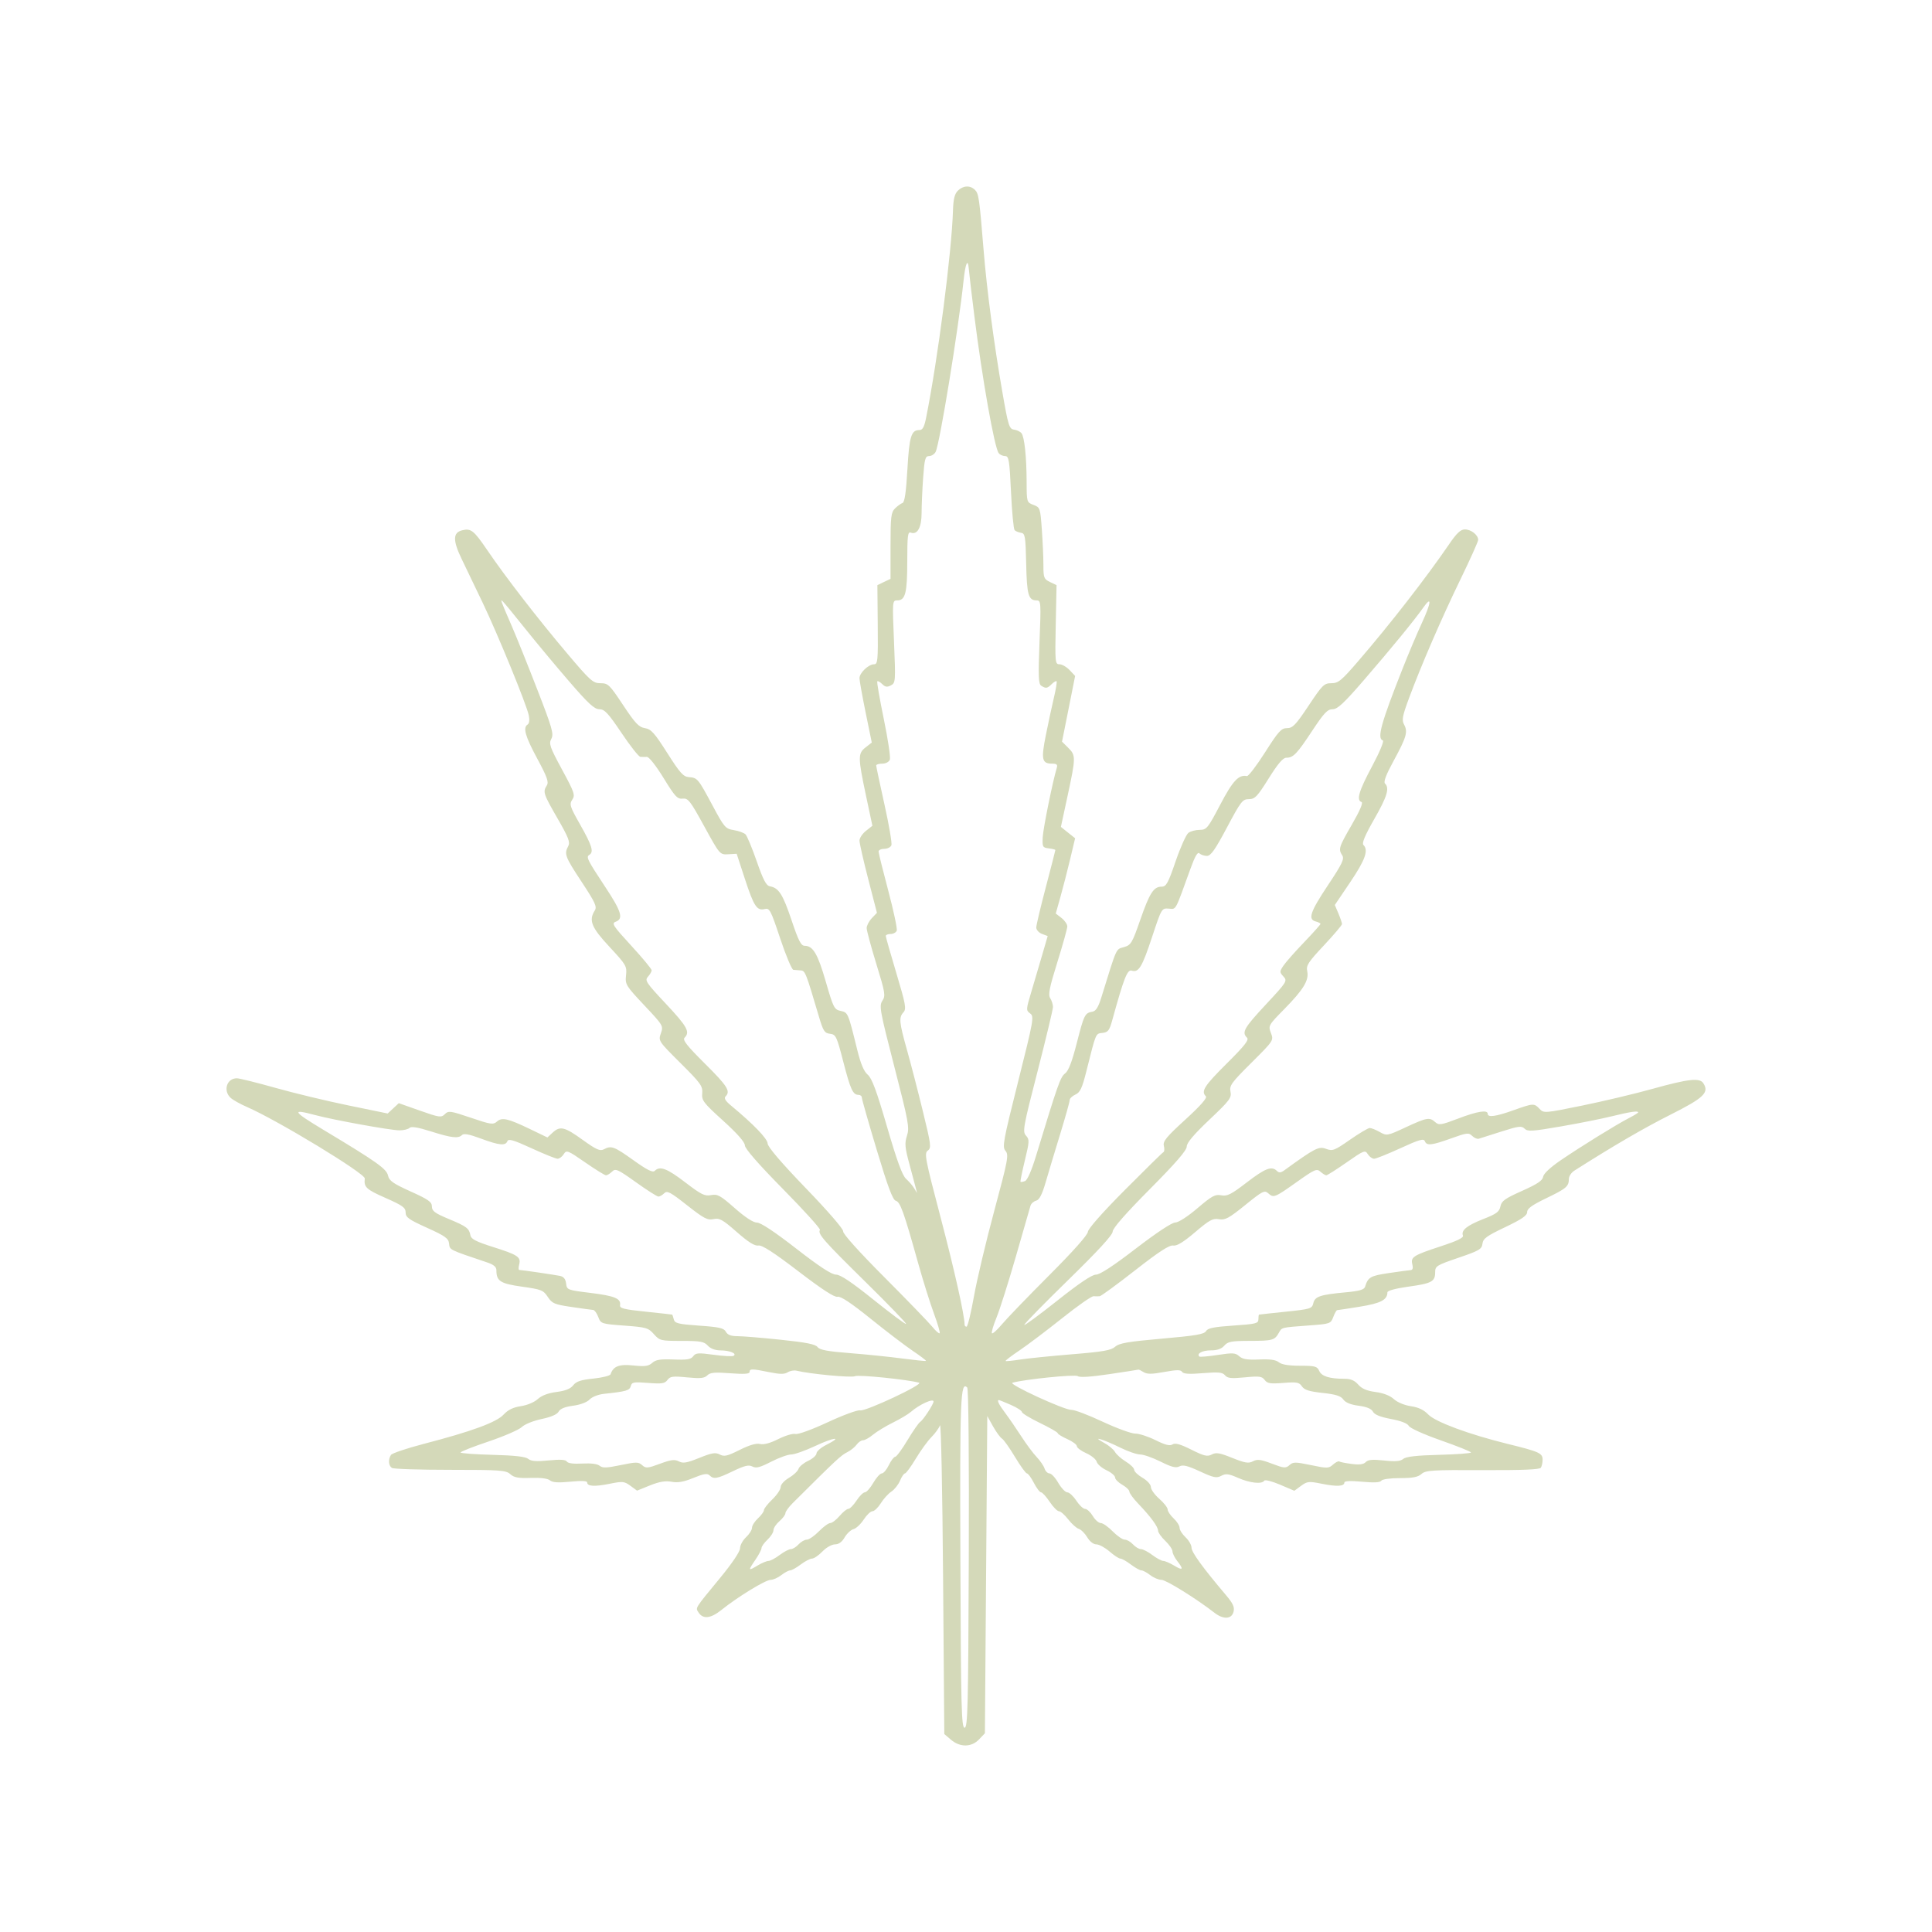<svg width="60" height="60" viewBox="0 0 60 60" fill="none" xmlns="http://www.w3.org/2000/svg">
<path fill-rule="evenodd" clip-rule="evenodd" d="M29.746 5.923C29.647 6.021 29.607 6.183 29.596 6.529C29.555 7.844 29.129 11.135 28.762 12.97C28.703 13.265 28.653 13.356 28.55 13.356C28.299 13.356 28.239 13.552 28.18 14.579C28.14 15.286 28.094 15.599 28.028 15.621C27.977 15.638 27.872 15.714 27.795 15.79C27.673 15.911 27.656 16.048 27.656 16.952V17.977L27.452 18.074L27.248 18.172L27.259 19.401C27.27 20.516 27.259 20.63 27.144 20.63C26.972 20.63 26.692 20.898 26.692 21.062C26.692 21.134 26.778 21.614 26.883 22.128L27.074 23.061L26.883 23.21C26.641 23.398 26.642 23.518 26.892 24.699L27.093 25.645L26.892 25.804C26.782 25.891 26.692 26.027 26.692 26.106C26.692 26.185 26.814 26.722 26.963 27.299L27.234 28.348L27.074 28.516C26.986 28.609 26.915 28.747 26.915 28.822C26.915 28.898 27.05 29.399 27.215 29.935C27.492 30.836 27.506 30.924 27.402 31.081C27.299 31.238 27.326 31.389 27.773 33.122C28.215 34.835 28.249 35.017 28.167 35.269C28.091 35.505 28.101 35.63 28.242 36.151C28.333 36.484 28.423 36.823 28.443 36.904L28.479 37.051L28.391 36.904C28.343 36.823 28.229 36.691 28.139 36.61C28.021 36.504 27.857 36.054 27.548 34.994C27.224 33.879 27.08 33.489 26.949 33.377C26.829 33.275 26.73 33.04 26.623 32.606C26.336 31.443 26.337 31.445 26.107 31.395C25.908 31.352 25.88 31.297 25.648 30.494C25.398 29.627 25.25 29.373 24.992 29.373C24.877 29.373 24.798 29.22 24.581 28.573C24.31 27.77 24.185 27.574 23.91 27.525C23.795 27.505 23.703 27.329 23.501 26.749C23.358 26.337 23.201 25.96 23.153 25.912C23.104 25.864 22.941 25.804 22.789 25.78C22.529 25.738 22.493 25.697 22.128 25.015C21.678 24.175 21.661 24.154 21.392 24.134C21.22 24.121 21.115 24.003 20.722 23.384C20.325 22.759 20.222 22.645 20.029 22.613C19.839 22.583 19.728 22.465 19.351 21.897C18.929 21.26 18.885 21.218 18.648 21.218C18.415 21.218 18.333 21.144 17.604 20.281C16.698 19.21 15.698 17.917 15.129 17.08C14.712 16.468 14.626 16.401 14.349 16.47C14.064 16.541 14.06 16.784 14.336 17.357C14.473 17.641 14.767 18.255 14.99 18.719C15.461 19.702 16.356 21.888 16.423 22.22C16.451 22.356 16.436 22.469 16.388 22.499C16.233 22.594 16.308 22.861 16.685 23.56C16.992 24.13 17.048 24.287 16.982 24.392C16.854 24.594 16.873 24.651 17.313 25.414C17.656 26.009 17.713 26.156 17.647 26.278C17.515 26.52 17.547 26.605 18.063 27.387C18.487 28.031 18.546 28.159 18.471 28.277C18.277 28.584 18.365 28.801 18.93 29.407C19.448 29.965 19.473 30.007 19.442 30.289C19.412 30.573 19.435 30.611 20.009 31.221C20.595 31.843 20.605 31.86 20.524 32.091C20.442 32.324 20.448 32.333 21.135 33.017C21.763 33.641 21.827 33.731 21.808 33.952C21.788 34.176 21.843 34.248 22.459 34.806C22.897 35.203 23.132 35.47 23.133 35.572C23.135 35.673 23.552 36.151 24.32 36.931C24.971 37.592 25.486 38.161 25.464 38.196C25.389 38.317 25.569 38.522 26.869 39.802C27.586 40.507 28.157 41.098 28.139 41.116C28.121 41.134 27.668 40.797 27.132 40.367C26.448 39.818 26.101 39.585 25.962 39.584C25.825 39.583 25.448 39.336 24.727 38.776C24.055 38.254 23.626 37.969 23.509 37.969C23.394 37.969 23.146 37.808 22.819 37.52C22.368 37.123 22.282 37.076 22.082 37.115C21.887 37.154 21.778 37.1 21.282 36.72C20.713 36.284 20.494 36.202 20.333 36.362C20.271 36.423 20.099 36.337 19.671 36.031C19.067 35.6 18.985 35.57 18.751 35.694C18.634 35.755 18.517 35.703 18.096 35.4C17.531 34.992 17.393 34.96 17.159 35.178L17 35.325L16.47 35.069C15.772 34.733 15.589 34.691 15.432 34.832C15.317 34.934 15.24 34.923 14.621 34.712C13.986 34.497 13.928 34.489 13.815 34.601C13.702 34.713 13.646 34.705 13.039 34.491L12.385 34.26L12.212 34.421L12.04 34.581L10.816 34.329C10.143 34.191 9.121 33.945 8.545 33.782C7.969 33.62 7.433 33.487 7.355 33.487C7.04 33.487 6.92 33.877 7.166 34.098C7.239 34.163 7.464 34.289 7.667 34.377C8.616 34.789 11.347 36.447 11.329 36.6C11.296 36.867 11.37 36.937 11.966 37.2C12.505 37.438 12.597 37.504 12.597 37.655C12.597 37.805 12.694 37.874 13.261 38.13C13.828 38.386 13.928 38.458 13.947 38.622C13.97 38.822 13.93 38.802 15.138 39.209C15.334 39.276 15.416 39.346 15.416 39.449C15.416 39.786 15.537 39.864 16.213 39.959C16.812 40.043 16.874 40.067 17.012 40.277C17.148 40.482 17.218 40.511 17.754 40.59C18.08 40.638 18.381 40.679 18.423 40.682C18.465 40.685 18.536 40.784 18.58 40.901C18.66 41.11 18.674 41.115 19.391 41.168C20.069 41.218 20.134 41.237 20.307 41.433C20.487 41.635 20.518 41.643 21.17 41.643C21.753 41.643 21.866 41.663 21.981 41.79C22.068 41.884 22.211 41.937 22.382 41.938C22.665 41.939 22.896 42.037 22.782 42.107C22.744 42.13 22.467 42.115 22.165 42.074C21.685 42.008 21.606 42.014 21.528 42.12C21.456 42.217 21.333 42.237 20.917 42.22C20.508 42.204 20.366 42.226 20.256 42.325C20.141 42.428 20.031 42.443 19.671 42.406C19.227 42.36 19.046 42.429 18.962 42.678C18.947 42.724 18.707 42.784 18.429 42.813C18.039 42.853 17.895 42.901 17.801 43.022C17.716 43.131 17.558 43.194 17.282 43.229C17.022 43.263 16.82 43.339 16.7 43.45C16.593 43.548 16.371 43.641 16.174 43.67C15.936 43.706 15.776 43.784 15.64 43.931C15.419 44.171 14.646 44.455 13.16 44.841C12.633 44.978 12.174 45.133 12.141 45.185C12.051 45.326 12.065 45.52 12.171 45.588C12.222 45.621 13.036 45.647 13.98 45.647C15.537 45.647 15.711 45.66 15.847 45.781C15.964 45.887 16.099 45.911 16.481 45.898C16.788 45.887 17.008 45.914 17.08 45.974C17.162 46.041 17.336 46.052 17.714 46.015C18.055 45.981 18.235 45.989 18.235 46.039C18.235 46.161 18.465 46.174 18.933 46.08C19.338 45.998 19.388 46.003 19.578 46.142L19.784 46.293L20.187 46.13C20.481 46.013 20.664 45.982 20.858 46.018C21.054 46.054 21.233 46.022 21.535 45.898C21.852 45.768 21.966 45.75 22.034 45.817C22.164 45.946 22.265 45.928 22.768 45.686C23.125 45.515 23.254 45.484 23.367 45.544C23.481 45.605 23.603 45.573 23.949 45.395C24.189 45.271 24.47 45.17 24.572 45.17C24.674 45.17 25.011 45.05 25.321 44.905C25.906 44.63 26.195 44.602 25.661 44.872C25.493 44.957 25.357 45.075 25.357 45.136C25.357 45.196 25.24 45.301 25.098 45.368C24.955 45.435 24.82 45.548 24.798 45.618C24.775 45.689 24.641 45.814 24.5 45.897C24.356 45.981 24.244 46.105 24.244 46.181C24.244 46.256 24.127 46.429 23.984 46.566C23.841 46.703 23.725 46.852 23.725 46.898C23.725 46.944 23.641 47.059 23.539 47.154C23.437 47.248 23.354 47.381 23.354 47.447C23.354 47.514 23.27 47.646 23.168 47.741C23.066 47.836 22.983 47.99 22.983 48.082C22.983 48.184 22.741 48.545 22.371 48.995C21.561 49.979 21.597 49.923 21.692 50.074C21.831 50.293 22.07 50.267 22.408 49.996C22.907 49.594 23.774 49.064 23.932 49.064C24.011 49.064 24.16 48.998 24.264 48.917C24.368 48.836 24.491 48.77 24.539 48.77C24.586 48.77 24.734 48.687 24.868 48.586C25.002 48.485 25.16 48.403 25.22 48.403C25.28 48.403 25.425 48.303 25.542 48.182C25.661 48.059 25.833 47.962 25.93 47.962C26.046 47.962 26.148 47.889 26.231 47.745C26.3 47.626 26.424 47.511 26.506 47.489C26.588 47.468 26.73 47.334 26.823 47.192C26.915 47.05 27.037 46.933 27.095 46.933C27.152 46.933 27.269 46.821 27.355 46.684C27.441 46.546 27.588 46.384 27.683 46.322C27.778 46.26 27.899 46.108 27.951 45.984C28.003 45.859 28.072 45.758 28.105 45.758C28.138 45.758 28.29 45.551 28.442 45.298C28.594 45.046 28.812 44.746 28.926 44.631C29.04 44.517 29.16 44.352 29.192 44.264C29.225 44.176 29.268 46.298 29.288 48.978L29.326 53.852L29.534 54.03C29.816 54.27 30.172 54.265 30.407 54.017L30.587 53.828L30.624 48.902L30.661 43.977L30.84 44.298C30.939 44.474 31.064 44.645 31.117 44.677C31.17 44.708 31.352 44.965 31.521 45.246C31.689 45.527 31.857 45.758 31.892 45.758C31.927 45.758 32.024 45.89 32.107 46.051C32.191 46.213 32.291 46.345 32.33 46.345C32.37 46.345 32.49 46.478 32.598 46.639C32.706 46.801 32.837 46.933 32.887 46.933C32.938 46.933 33.067 47.047 33.174 47.185C33.281 47.324 33.428 47.456 33.501 47.479C33.574 47.502 33.692 47.62 33.765 47.741C33.843 47.873 33.958 47.962 34.049 47.962C34.133 47.962 34.316 48.061 34.456 48.182C34.595 48.303 34.746 48.403 34.792 48.403C34.838 48.403 34.985 48.485 35.118 48.586C35.252 48.687 35.4 48.77 35.448 48.77C35.495 48.77 35.618 48.836 35.722 48.917C35.826 48.998 35.983 49.064 36.072 49.064C36.214 49.064 37.159 49.652 37.719 50.088C37.993 50.301 38.25 50.287 38.309 50.055C38.345 49.91 38.294 49.798 38.069 49.532C37.353 48.687 37.005 48.207 37.004 48.066C37.004 47.983 36.92 47.836 36.818 47.741C36.716 47.646 36.633 47.514 36.633 47.447C36.633 47.381 36.549 47.248 36.447 47.154C36.345 47.059 36.262 46.934 36.262 46.877C36.262 46.82 36.145 46.671 36.002 46.546C35.859 46.421 35.742 46.257 35.742 46.182C35.742 46.105 35.631 45.981 35.483 45.895C35.34 45.811 35.223 45.699 35.223 45.646C35.223 45.593 35.106 45.477 34.962 45.39C34.819 45.302 34.668 45.167 34.626 45.09C34.585 45.013 34.427 44.883 34.275 44.801C33.862 44.576 34.281 44.704 34.794 44.959C35.028 45.075 35.304 45.17 35.409 45.17C35.513 45.17 35.798 45.27 36.043 45.392C36.387 45.564 36.519 45.597 36.628 45.54C36.736 45.482 36.881 45.518 37.262 45.694C37.689 45.892 37.78 45.911 37.927 45.833C38.07 45.757 38.154 45.767 38.45 45.897C38.82 46.059 39.191 46.099 39.263 45.984C39.286 45.947 39.505 46.002 39.751 46.107L40.197 46.297L40.405 46.144C40.599 46.003 40.647 45.998 41.053 46.08C41.52 46.174 41.751 46.161 41.751 46.04C41.751 45.992 41.945 45.983 42.298 46.016C42.67 46.051 42.862 46.041 42.896 45.986C42.926 45.939 43.169 45.904 43.475 45.904C43.873 45.904 44.037 45.873 44.145 45.776C44.274 45.661 44.47 45.648 46.043 45.656C47.256 45.661 47.814 45.639 47.852 45.582C47.882 45.537 47.907 45.425 47.907 45.334C47.909 45.13 47.803 45.082 46.827 44.843C45.623 44.547 44.572 44.158 44.353 43.926C44.22 43.786 44.054 43.706 43.816 43.671C43.616 43.641 43.394 43.549 43.287 43.45C43.169 43.342 42.963 43.262 42.72 43.23C42.448 43.194 42.293 43.128 42.18 42.999C42.065 42.868 41.946 42.819 41.747 42.819C41.287 42.819 41.043 42.742 40.969 42.574C40.906 42.432 40.84 42.414 40.373 42.414C40.02 42.414 39.804 42.379 39.715 42.306C39.621 42.23 39.441 42.205 39.102 42.22C38.736 42.236 38.589 42.212 38.486 42.119C38.366 42.012 38.284 42.008 37.815 42.08C37.521 42.125 37.264 42.147 37.246 42.128C37.154 42.037 37.34 41.937 37.602 41.937C37.803 41.937 37.935 41.891 38.022 41.79C38.132 41.663 38.242 41.643 38.819 41.642C39.523 41.641 39.587 41.623 39.719 41.386C39.812 41.22 39.779 41.228 40.666 41.162C41.307 41.115 41.327 41.108 41.406 40.901C41.45 40.784 41.505 40.688 41.526 40.688C41.548 40.688 41.866 40.639 42.232 40.58C42.879 40.476 43.087 40.368 43.087 40.134C43.087 40.083 43.346 40.013 43.734 39.959C44.464 39.858 44.57 39.801 44.57 39.511C44.57 39.32 44.613 39.293 45.294 39.061C45.939 38.841 46.019 38.794 46.039 38.625C46.058 38.465 46.169 38.384 46.744 38.111C47.261 37.864 47.426 37.751 47.427 37.642C47.427 37.534 47.578 37.425 48.02 37.212C48.647 36.91 48.722 36.846 48.723 36.609C48.724 36.528 48.8 36.414 48.892 36.356C50.124 35.573 51.056 35.031 51.881 34.616C52.916 34.095 53.087 33.932 52.899 33.641C52.786 33.466 52.439 33.504 51.328 33.813C50.782 33.966 49.797 34.2 49.14 34.334C47.965 34.574 47.944 34.575 47.813 34.437C47.644 34.258 47.622 34.259 47.004 34.479C46.458 34.675 46.202 34.71 46.202 34.59C46.202 34.459 45.878 34.511 45.282 34.739C44.754 34.94 44.686 34.95 44.573 34.849C44.395 34.69 44.314 34.704 43.657 35.009C43.081 35.277 43.067 35.279 42.85 35.156C42.729 35.087 42.589 35.031 42.539 35.031C42.489 35.031 42.212 35.195 41.925 35.395C41.441 35.733 41.385 35.754 41.181 35.678C40.956 35.594 40.843 35.651 39.884 36.346C39.776 36.424 39.72 36.428 39.656 36.364C39.494 36.204 39.294 36.28 38.72 36.721C38.232 37.096 38.112 37.157 37.926 37.121C37.738 37.084 37.637 37.139 37.189 37.521C36.881 37.784 36.599 37.965 36.496 37.967C36.391 37.968 35.909 38.288 35.272 38.777C34.577 39.312 34.159 39.585 34.036 39.585C33.91 39.586 33.516 39.851 32.83 40.396C32.269 40.841 31.811 41.178 31.811 41.144C31.811 41.11 32.428 40.479 33.183 39.743C34.104 38.843 34.555 38.352 34.555 38.248C34.555 38.146 34.953 37.692 35.705 36.934C36.511 36.123 36.855 35.725 36.855 35.608C36.855 35.492 37.072 35.235 37.556 34.776C38.19 34.176 38.253 34.092 38.214 33.903C38.175 33.715 38.242 33.623 38.865 33.004C39.554 32.317 39.558 32.312 39.47 32.081C39.384 31.854 39.392 31.84 39.88 31.343C40.48 30.734 40.658 30.441 40.597 30.162C40.558 29.986 40.625 29.882 41.115 29.36C41.424 29.03 41.677 28.732 41.677 28.697C41.677 28.662 41.627 28.515 41.566 28.369L41.454 28.105L41.937 27.39C42.401 26.701 42.506 26.403 42.342 26.24C42.288 26.187 42.39 25.943 42.675 25.444C43.081 24.735 43.159 24.478 43.012 24.332C42.961 24.282 43.047 24.055 43.275 23.638C43.679 22.895 43.728 22.729 43.607 22.506C43.529 22.361 43.55 22.243 43.757 21.685C44.14 20.653 44.761 19.218 45.356 17.992C45.658 17.37 45.906 16.818 45.906 16.767C45.906 16.615 45.687 16.442 45.495 16.442C45.36 16.442 45.242 16.552 45.004 16.901C44.289 17.946 43.179 19.374 42.176 20.538C41.658 21.139 41.562 21.218 41.347 21.218C41.121 21.218 41.069 21.269 40.639 21.916C40.238 22.517 40.146 22.613 39.969 22.613C39.791 22.613 39.705 22.709 39.286 23.367C39.022 23.781 38.769 24.112 38.724 24.102C38.47 24.049 38.283 24.249 37.894 24.992C37.511 25.722 37.472 25.771 37.259 25.772C37.134 25.772 36.976 25.814 36.907 25.865C36.839 25.915 36.66 26.312 36.511 26.746C36.277 27.43 36.218 27.536 36.077 27.536C35.827 27.536 35.704 27.727 35.411 28.569C35.16 29.291 35.124 29.35 34.904 29.414C34.65 29.488 34.697 29.381 34.199 30.989C34.108 31.282 34.032 31.401 33.925 31.419C33.692 31.459 33.666 31.51 33.441 32.391C33.292 32.974 33.183 33.258 33.077 33.337C32.931 33.447 32.854 33.665 32.178 35.887C32.039 36.347 31.906 36.651 31.833 36.679C31.768 36.704 31.705 36.714 31.693 36.702C31.681 36.69 31.742 36.392 31.827 36.04C31.971 35.447 31.974 35.389 31.863 35.267C31.751 35.145 31.776 35.003 32.222 33.273C32.485 32.248 32.701 31.348 32.701 31.272C32.701 31.196 32.662 31.073 32.615 30.999C32.547 30.89 32.59 30.673 32.838 29.878C33.007 29.336 33.146 28.837 33.146 28.771C33.146 28.704 33.065 28.586 32.967 28.509L32.788 28.37L32.931 27.861C33.01 27.581 33.145 27.055 33.232 26.692L33.389 26.033L33.168 25.857L32.947 25.68L33.155 24.716C33.412 23.521 33.413 23.459 33.175 23.224L32.982 23.032L33.186 22.012L33.389 20.992L33.218 20.811C33.123 20.711 32.982 20.63 32.904 20.63C32.768 20.63 32.763 20.572 32.787 19.401L32.812 18.172L32.608 18.075C32.42 17.984 32.404 17.943 32.404 17.551C32.404 17.317 32.382 16.818 32.355 16.442C32.307 15.777 32.301 15.757 32.096 15.68C31.887 15.602 31.885 15.595 31.883 14.975C31.881 14.192 31.815 13.566 31.722 13.452C31.683 13.404 31.579 13.354 31.49 13.342C31.342 13.321 31.311 13.222 31.13 12.18C30.869 10.685 30.647 9.001 30.547 7.772C30.415 6.149 30.395 6.013 30.279 5.898C30.129 5.749 29.911 5.759 29.746 5.923ZM30.26 9.817C30.504 11.763 30.884 13.906 31.015 14.072C31.054 14.123 31.145 14.164 31.216 14.164C31.33 14.164 31.351 14.289 31.398 15.284C31.427 15.901 31.477 16.432 31.51 16.465C31.542 16.498 31.631 16.534 31.708 16.546C31.835 16.564 31.85 16.65 31.869 17.509C31.89 18.476 31.939 18.646 32.193 18.646C32.328 18.646 32.332 18.698 32.283 19.939C32.241 21.01 32.25 21.242 32.337 21.297C32.482 21.388 32.525 21.381 32.662 21.245C32.728 21.18 32.796 21.14 32.813 21.157C32.83 21.173 32.793 21.401 32.731 21.662C32.669 21.922 32.556 22.449 32.479 22.833C32.328 23.589 32.357 23.716 32.678 23.716C32.816 23.716 32.85 23.746 32.82 23.844C32.694 24.258 32.394 25.736 32.382 26.005C32.368 26.302 32.381 26.325 32.571 26.347C32.683 26.36 32.775 26.383 32.775 26.399C32.775 26.415 32.642 26.933 32.479 27.552C32.316 28.169 32.182 28.734 32.182 28.805C32.182 28.877 32.262 28.966 32.359 29.003L32.537 29.07L32.37 29.644C32.278 29.96 32.125 30.478 32.03 30.797C31.863 31.352 31.862 31.379 31.991 31.473C32.12 31.565 32.101 31.669 31.619 33.589C31.154 35.44 31.121 35.62 31.227 35.742C31.333 35.864 31.304 36.019 30.878 37.602C30.622 38.552 30.337 39.75 30.246 40.265C30.154 40.781 30.051 41.202 30.017 41.202C29.984 41.202 29.956 41.173 29.956 41.138C29.956 40.849 29.641 39.443 29.208 37.796C28.732 35.985 28.699 35.815 28.813 35.733C28.928 35.65 28.916 35.556 28.66 34.51C28.508 33.887 28.287 33.033 28.168 32.611C27.924 31.741 27.91 31.599 28.059 31.436C28.153 31.334 28.125 31.183 27.837 30.222C27.656 29.619 27.508 29.098 27.508 29.066C27.508 29.033 27.576 29.006 27.659 29.006C27.742 29.006 27.827 28.959 27.849 28.903C27.871 28.846 27.753 28.29 27.587 27.665C27.421 27.041 27.285 26.492 27.285 26.446C27.285 26.399 27.365 26.361 27.463 26.361C27.561 26.361 27.66 26.311 27.683 26.25C27.707 26.19 27.61 25.621 27.468 24.985C27.327 24.35 27.211 23.805 27.211 23.773C27.211 23.741 27.296 23.716 27.399 23.716C27.507 23.716 27.607 23.663 27.635 23.592C27.661 23.524 27.577 22.956 27.447 22.33C27.318 21.704 27.227 21.178 27.245 21.159C27.263 21.141 27.332 21.18 27.398 21.245C27.492 21.338 27.552 21.346 27.668 21.285C27.813 21.208 27.816 21.162 27.764 19.926C27.711 18.658 27.712 18.646 27.866 18.646C28.117 18.646 28.176 18.417 28.176 17.431C28.176 16.641 28.192 16.506 28.285 16.541C28.489 16.619 28.621 16.381 28.621 15.933C28.621 15.7 28.642 15.207 28.669 14.837C28.711 14.253 28.735 14.164 28.852 14.164C28.926 14.164 29.018 14.106 29.056 14.035C29.181 13.803 29.765 10.226 29.923 8.727C29.982 8.167 30.059 7.996 30.088 8.36C30.1 8.501 30.177 9.157 30.26 9.817ZM16.317 19.532C16.658 19.959 17.271 20.694 17.679 21.166C18.272 21.853 18.459 22.025 18.613 22.026C18.775 22.026 18.885 22.144 19.3 22.76C19.571 23.165 19.835 23.499 19.886 23.504C19.937 23.508 20.028 23.509 20.09 23.506C20.154 23.502 20.373 23.78 20.608 24.162C20.963 24.741 21.038 24.821 21.201 24.802C21.37 24.783 21.435 24.867 21.871 25.663C22.354 26.543 22.355 26.544 22.616 26.53L22.878 26.515L23.133 27.295C23.413 28.149 23.506 28.291 23.75 28.231C23.9 28.193 23.936 28.263 24.231 29.149C24.407 29.676 24.59 30.113 24.639 30.119C24.687 30.125 24.788 30.133 24.864 30.137C25.006 30.145 25.024 30.192 25.427 31.554C25.565 32.021 25.605 32.085 25.777 32.105C25.958 32.127 25.985 32.182 26.189 32.973C26.414 33.843 26.488 34.002 26.664 34.002C26.72 34.002 26.766 34.041 26.766 34.09C26.766 34.139 26.975 34.871 27.23 35.718C27.572 36.856 27.726 37.267 27.82 37.291C27.958 37.327 28.069 37.636 28.511 39.218C28.663 39.764 28.885 40.471 29.003 40.79C29.121 41.109 29.202 41.386 29.182 41.405C29.162 41.425 29.055 41.33 28.944 41.193C28.832 41.057 28.16 40.363 27.451 39.651C26.681 38.879 26.171 38.311 26.186 38.243C26.2 38.176 25.722 37.622 25.028 36.903C24.26 36.106 23.844 35.619 23.839 35.512C23.832 35.36 23.407 34.919 22.7 34.332C22.527 34.188 22.478 34.105 22.533 34.05C22.695 33.89 22.594 33.729 21.891 33.031C21.325 32.468 21.19 32.295 21.261 32.225C21.437 32.05 21.343 31.881 20.68 31.173C20.062 30.515 20.018 30.448 20.123 30.332C20.186 30.263 20.238 30.173 20.238 30.133C20.238 30.093 19.953 29.749 19.605 29.37C19.035 28.75 18.986 28.675 19.122 28.625C19.37 28.534 19.301 28.306 18.788 27.532C18.235 26.694 18.195 26.614 18.304 26.547C18.447 26.46 18.386 26.26 18.024 25.621C17.698 25.047 17.676 24.978 17.772 24.835C17.868 24.692 17.84 24.612 17.453 23.897C17.075 23.199 17.04 23.097 17.122 22.945C17.203 22.795 17.152 22.615 16.691 21.427C16.404 20.685 16.047 19.798 15.898 19.454C15.534 18.613 15.528 18.595 15.62 18.683C15.663 18.723 15.976 19.105 16.317 19.532ZM44.157 19.349C44.008 19.67 43.737 20.312 43.554 20.777C42.888 22.462 42.758 22.934 42.945 22.995C42.991 23.01 42.848 23.354 42.611 23.798C42.199 24.568 42.116 24.852 42.284 24.908C42.34 24.926 42.23 25.183 41.987 25.602C41.575 26.316 41.559 26.367 41.686 26.567C41.755 26.677 41.68 26.831 41.24 27.492C40.689 28.32 40.611 28.552 40.861 28.617C40.943 28.638 41.009 28.672 41.009 28.693C41.009 28.714 40.778 28.973 40.495 29.268C40.212 29.562 39.924 29.89 39.855 29.994C39.736 30.174 39.736 30.193 39.859 30.327C39.985 30.465 39.967 30.493 39.312 31.196C38.634 31.924 38.558 32.059 38.726 32.225C38.797 32.295 38.661 32.468 38.095 33.031C37.398 33.724 37.292 33.891 37.449 34.046C37.498 34.095 37.286 34.336 36.813 34.769C36.22 35.31 36.109 35.446 36.145 35.586C36.168 35.678 36.162 35.765 36.132 35.78C36.101 35.794 35.563 36.323 34.935 36.954C34.238 37.655 33.791 38.161 33.785 38.256C33.78 38.352 33.318 38.871 32.584 39.605C31.929 40.261 31.27 40.944 31.12 41.123C30.97 41.302 30.828 41.429 30.806 41.407C30.783 41.384 30.847 41.164 30.948 40.918C31.049 40.672 31.32 39.816 31.55 39.018C31.78 38.219 31.984 37.511 32.003 37.445C32.022 37.378 32.101 37.308 32.178 37.288C32.279 37.261 32.363 37.099 32.476 36.71C32.562 36.413 32.765 35.739 32.927 35.212C33.088 34.686 33.22 34.215 33.22 34.164C33.22 34.114 33.3 34.036 33.399 33.992C33.544 33.926 33.606 33.795 33.736 33.277C34.044 32.05 34.022 32.103 34.24 32.078C34.411 32.058 34.455 32.002 34.541 31.687C34.905 30.369 35.01 30.101 35.147 30.144C35.363 30.212 35.469 30.037 35.781 29.092C36.073 28.21 36.078 28.202 36.294 28.218C36.534 28.236 36.483 28.329 36.964 26.998C37.111 26.589 37.194 26.446 37.25 26.502C37.294 26.546 37.399 26.581 37.483 26.581C37.602 26.581 37.737 26.39 38.104 25.699C38.536 24.886 38.589 24.818 38.785 24.818C38.972 24.818 39.046 24.741 39.4 24.175C39.686 23.717 39.844 23.532 39.948 23.532C40.165 23.532 40.276 23.416 40.758 22.686C41.12 22.139 41.227 22.026 41.385 22.026C41.536 22.026 41.734 21.842 42.353 21.126C43.207 20.137 43.925 19.262 44.199 18.872C44.473 18.482 44.453 18.706 44.157 19.349ZM9.778 34.627C10.357 34.782 12.132 35.104 12.409 35.104C12.537 35.104 12.676 35.069 12.719 35.028C12.772 34.975 12.977 35.008 13.383 35.137C14.026 35.34 14.233 35.364 14.351 35.247C14.406 35.194 14.581 35.227 14.931 35.358C15.503 35.571 15.7 35.59 15.758 35.44C15.79 35.357 15.947 35.403 16.507 35.66C16.896 35.839 17.261 35.986 17.316 35.986C17.372 35.986 17.458 35.922 17.508 35.843C17.593 35.708 17.627 35.721 18.174 36.1C18.49 36.32 18.782 36.5 18.821 36.5C18.86 36.5 18.944 36.448 19.009 36.385C19.114 36.28 19.182 36.31 19.749 36.715C20.092 36.961 20.407 37.161 20.448 37.161C20.49 37.161 20.571 37.114 20.629 37.057C20.719 36.968 20.817 37.02 21.338 37.431C21.86 37.842 21.973 37.901 22.157 37.861C22.344 37.821 22.438 37.872 22.881 38.261C23.241 38.577 23.438 38.7 23.551 38.681C23.665 38.661 24.021 38.89 24.792 39.48C25.529 40.044 25.917 40.296 26.01 40.272C26.104 40.248 26.425 40.46 27.032 40.949C27.518 41.341 28.11 41.792 28.348 41.953C28.586 42.113 28.77 42.253 28.756 42.264C28.743 42.275 28.415 42.241 28.027 42.19C27.64 42.138 26.907 42.063 26.4 42.023C25.701 41.969 25.456 41.923 25.39 41.834C25.326 41.747 25.034 41.689 24.247 41.607C23.665 41.546 23.061 41.496 22.903 41.496C22.7 41.496 22.596 41.456 22.543 41.359C22.481 41.245 22.342 41.213 21.716 41.169C21.062 41.123 20.958 41.097 20.925 40.975C20.905 40.898 20.884 40.831 20.878 40.827C20.873 40.823 20.501 40.782 20.052 40.735C19.371 40.665 19.24 40.631 19.256 40.532C19.29 40.327 19.089 40.245 18.335 40.152C17.619 40.064 17.604 40.058 17.581 39.861C17.565 39.724 17.506 39.649 17.395 39.625C17.226 39.59 16.198 39.439 16.124 39.439C16.1 39.439 16.1 39.362 16.124 39.268C16.183 39.036 16.083 38.97 15.303 38.724C14.796 38.564 14.632 38.48 14.611 38.37C14.569 38.145 14.495 38.089 13.937 37.857C13.504 37.676 13.414 37.61 13.413 37.469C13.413 37.327 13.306 37.251 12.753 37.002C12.209 36.756 12.086 36.67 12.051 36.51C12.005 36.298 11.704 36.085 10.048 35.09C9.084 34.51 9.036 34.428 9.778 34.627ZM50.876 34.545C50.876 34.562 50.746 34.642 50.586 34.724C50.189 34.929 49.092 35.608 48.465 36.036C48.142 36.257 47.937 36.45 47.923 36.546C47.906 36.663 47.742 36.773 47.269 36.984C46.738 37.221 46.631 37.297 46.597 37.466C46.563 37.633 46.474 37.699 46.064 37.859C45.554 38.059 45.37 38.209 45.433 38.373C45.459 38.439 45.245 38.542 44.742 38.706C43.887 38.986 43.804 39.039 43.862 39.268C43.89 39.379 43.872 39.441 43.811 39.444C43.76 39.447 43.454 39.489 43.132 39.536C42.558 39.621 42.485 39.663 42.393 39.962C42.365 40.052 42.218 40.095 41.795 40.134C40.998 40.208 40.836 40.262 40.786 40.472C40.746 40.642 40.7 40.656 39.931 40.736C39.484 40.782 39.109 40.823 39.099 40.827C39.089 40.831 39.081 40.898 39.081 40.975C39.081 41.1 38.999 41.12 38.3 41.167C37.695 41.208 37.505 41.247 37.453 41.34C37.398 41.436 37.128 41.482 36.085 41.573C35.028 41.666 34.756 41.713 34.632 41.824C34.508 41.935 34.255 41.98 33.294 42.058C32.642 42.112 31.916 42.185 31.681 42.222C31.446 42.259 31.243 42.279 31.23 42.267C31.217 42.254 31.412 42.105 31.664 41.936C31.916 41.766 32.511 41.316 32.987 40.937C33.462 40.557 33.901 40.25 33.962 40.255C34.023 40.26 34.109 40.26 34.153 40.255C34.197 40.251 34.692 39.888 35.253 39.45C35.99 38.873 36.317 38.661 36.434 38.681C36.548 38.7 36.748 38.579 37.115 38.267C37.561 37.887 37.665 37.83 37.857 37.864C38.048 37.897 38.163 37.835 38.67 37.425C39.217 36.982 39.271 36.955 39.391 37.063C39.554 37.209 39.589 37.194 40.298 36.69C40.83 36.313 40.893 36.286 41.007 36.388C41.076 36.449 41.158 36.5 41.189 36.5C41.221 36.5 41.504 36.32 41.818 36.101C42.359 35.723 42.395 35.709 42.479 35.844C42.528 35.922 42.616 35.986 42.674 35.986C42.732 35.986 43.1 35.838 43.493 35.658C44.066 35.394 44.214 35.351 44.248 35.437C44.306 35.589 44.457 35.573 45.068 35.353C45.554 35.178 45.612 35.171 45.719 35.276C45.783 35.34 45.876 35.379 45.926 35.364C45.976 35.348 46.292 35.248 46.628 35.141C47.164 34.97 47.253 34.959 47.348 35.052C47.442 35.146 47.583 35.137 48.477 34.982C49.039 34.885 49.75 34.743 50.057 34.667C50.614 34.529 50.876 34.49 50.876 34.545ZM23.891 42.614C24.219 42.681 24.359 42.682 24.462 42.618C24.536 42.572 24.66 42.549 24.736 42.568C25.154 42.671 26.449 42.792 26.553 42.739C26.655 42.686 28.191 42.843 28.542 42.941C28.699 42.986 26.874 43.842 26.712 43.8C26.637 43.781 26.186 43.946 25.71 44.167C25.21 44.4 24.784 44.554 24.702 44.533C24.624 44.513 24.385 44.584 24.17 44.692C23.918 44.819 23.719 44.872 23.605 44.844C23.487 44.815 23.276 44.876 22.972 45.028C22.587 45.221 22.49 45.243 22.354 45.171C22.22 45.1 22.109 45.118 21.716 45.277C21.327 45.434 21.21 45.453 21.081 45.384C20.953 45.317 20.838 45.331 20.496 45.458C20.109 45.601 20.058 45.605 19.943 45.502C19.828 45.399 19.762 45.399 19.275 45.5C18.839 45.591 18.713 45.595 18.622 45.52C18.552 45.462 18.351 45.437 18.084 45.452C17.813 45.467 17.639 45.445 17.604 45.39C17.566 45.329 17.4 45.319 17.038 45.355C16.654 45.393 16.495 45.38 16.404 45.306C16.32 45.237 15.985 45.199 15.293 45.181C14.749 45.167 14.303 45.134 14.303 45.108C14.303 45.081 14.696 44.927 15.175 44.766C15.654 44.604 16.118 44.403 16.205 44.318C16.294 44.232 16.564 44.123 16.82 44.069C17.115 44.007 17.303 43.925 17.349 43.839C17.398 43.749 17.546 43.689 17.798 43.656C18.024 43.626 18.228 43.549 18.309 43.464C18.387 43.381 18.578 43.306 18.765 43.286C19.45 43.213 19.554 43.183 19.59 43.045C19.622 42.923 19.681 42.912 20.129 42.948C20.555 42.981 20.646 42.968 20.729 42.856C20.812 42.743 20.895 42.732 21.339 42.776C21.749 42.816 21.875 42.803 21.965 42.714C22.056 42.623 22.195 42.611 22.679 42.648C23.108 42.68 23.279 42.669 23.279 42.609C23.279 42.503 23.353 42.504 23.891 42.614ZM35.515 42.612C35.624 42.68 35.769 42.679 36.156 42.608C36.546 42.537 36.668 42.536 36.711 42.605C36.751 42.669 36.93 42.68 37.357 42.645C37.844 42.605 37.965 42.617 38.044 42.711C38.122 42.804 38.236 42.816 38.659 42.775C39.108 42.731 39.191 42.742 39.275 42.855C39.356 42.965 39.449 42.98 39.854 42.948C40.276 42.914 40.347 42.928 40.432 43.054C40.507 43.165 40.657 43.213 41.072 43.258C41.484 43.303 41.64 43.352 41.717 43.462C41.785 43.558 41.946 43.624 42.192 43.656C42.443 43.689 42.589 43.749 42.638 43.841C42.688 43.934 42.866 44.006 43.198 44.068C43.507 44.126 43.709 44.204 43.751 44.282C43.789 44.353 44.217 44.546 44.75 44.733C45.262 44.913 45.682 45.081 45.682 45.108C45.683 45.134 45.237 45.167 44.693 45.181C43.997 45.199 43.666 45.236 43.581 45.307C43.49 45.382 43.337 45.395 42.983 45.357C42.625 45.319 42.485 45.331 42.414 45.407C42.347 45.478 42.218 45.495 41.98 45.464C41.793 45.441 41.618 45.406 41.592 45.387C41.566 45.369 41.479 45.412 41.399 45.483C41.264 45.605 41.22 45.606 40.713 45.5C40.225 45.399 40.158 45.399 40.045 45.501C39.931 45.603 39.878 45.599 39.497 45.454C39.151 45.323 39.046 45.31 38.911 45.382C38.774 45.454 38.667 45.436 38.27 45.277C37.877 45.118 37.766 45.1 37.632 45.171C37.496 45.243 37.397 45.22 36.999 45.021C36.653 44.848 36.498 44.805 36.413 44.858C36.33 44.911 36.187 44.875 35.883 44.724C35.655 44.611 35.371 44.519 35.253 44.521C35.135 44.522 34.678 44.355 34.239 44.15C33.8 43.944 33.366 43.78 33.275 43.785C33.065 43.797 31.297 42.983 31.443 42.942C31.82 42.835 33.396 42.676 33.471 42.737C33.526 42.783 33.868 42.762 34.445 42.676C34.934 42.604 35.343 42.54 35.354 42.535C35.365 42.529 35.437 42.564 35.515 42.612ZM30.086 48.407C30.07 53.015 30.054 53.656 29.956 53.656C29.858 53.656 29.843 53.025 29.826 48.491C29.807 43.409 29.828 42.883 30.038 43.09C30.078 43.13 30.098 45.306 30.086 48.407ZM28.992 43.526C28.992 43.609 28.669 44.103 28.578 44.158C28.53 44.187 28.352 44.444 28.182 44.727C28.012 45.011 27.84 45.243 27.8 45.243C27.761 45.243 27.672 45.359 27.604 45.5C27.536 45.642 27.438 45.758 27.385 45.758C27.333 45.758 27.214 45.89 27.121 46.051C27.028 46.212 26.91 46.344 26.86 46.345C26.809 46.345 26.692 46.461 26.6 46.602C26.508 46.742 26.394 46.858 26.346 46.859C26.299 46.859 26.176 46.959 26.073 47.08C25.97 47.201 25.84 47.3 25.784 47.3C25.728 47.3 25.569 47.416 25.431 47.558C25.292 47.699 25.124 47.815 25.057 47.815C24.99 47.815 24.874 47.881 24.8 47.962C24.727 48.043 24.619 48.109 24.561 48.109C24.504 48.109 24.347 48.191 24.213 48.292C24.08 48.393 23.923 48.476 23.866 48.476C23.809 48.477 23.653 48.542 23.521 48.622C23.231 48.797 23.226 48.781 23.465 48.432C23.567 48.283 23.65 48.122 23.65 48.075C23.65 48.027 23.734 47.91 23.836 47.815C23.938 47.72 24.021 47.588 24.021 47.521C24.021 47.455 24.105 47.329 24.207 47.241C24.309 47.153 24.392 47.041 24.392 46.993C24.392 46.944 24.494 46.803 24.618 46.68C26.007 45.298 26.11 45.202 26.321 45.094C26.423 45.042 26.55 44.939 26.604 44.864C26.657 44.79 26.746 44.729 26.802 44.729C26.858 44.729 26.997 44.651 27.113 44.555C27.228 44.459 27.506 44.291 27.73 44.18C27.955 44.069 28.205 43.92 28.287 43.848C28.549 43.619 28.992 43.416 28.992 43.526ZM31.393 43.63C31.582 43.713 31.736 43.812 31.736 43.851C31.736 43.889 31.987 44.042 32.293 44.19C32.599 44.338 32.849 44.481 32.849 44.509C32.849 44.537 32.983 44.619 33.146 44.692C33.309 44.765 33.443 44.864 33.443 44.913C33.443 44.961 33.573 45.059 33.733 45.13C33.893 45.201 34.039 45.321 34.059 45.396C34.079 45.471 34.215 45.589 34.362 45.659C34.509 45.728 34.63 45.83 34.63 45.885C34.63 45.94 34.73 46.041 34.852 46.11C34.974 46.179 35.074 46.275 35.074 46.324C35.075 46.373 35.2 46.544 35.353 46.703C35.735 47.101 35.965 47.414 35.965 47.537C35.965 47.594 36.065 47.735 36.188 47.852C36.31 47.968 36.411 48.114 36.412 48.178C36.413 48.241 36.479 48.375 36.558 48.476C36.769 48.742 36.74 48.788 36.466 48.622C36.333 48.542 36.181 48.477 36.127 48.476C36.073 48.476 35.92 48.393 35.786 48.292C35.652 48.191 35.493 48.109 35.432 48.109C35.37 48.109 35.26 48.043 35.186 47.962C35.112 47.881 34.997 47.815 34.929 47.815C34.862 47.815 34.694 47.699 34.555 47.558C34.417 47.416 34.251 47.3 34.186 47.3C34.121 47.3 34.009 47.201 33.937 47.08C33.864 46.959 33.757 46.86 33.699 46.86C33.64 46.86 33.517 46.744 33.425 46.603C33.333 46.462 33.207 46.346 33.146 46.346C33.085 46.345 32.959 46.212 32.865 46.051C32.773 45.89 32.65 45.758 32.592 45.758C32.535 45.758 32.467 45.69 32.44 45.607C32.413 45.524 32.303 45.363 32.194 45.248C32.085 45.134 31.871 44.847 31.718 44.609C31.565 44.372 31.341 44.046 31.22 43.884C31.017 43.614 30.952 43.48 31.022 43.48C31.038 43.48 31.204 43.548 31.393 43.63Z" fill="#D4D9B9"/>
</svg>
